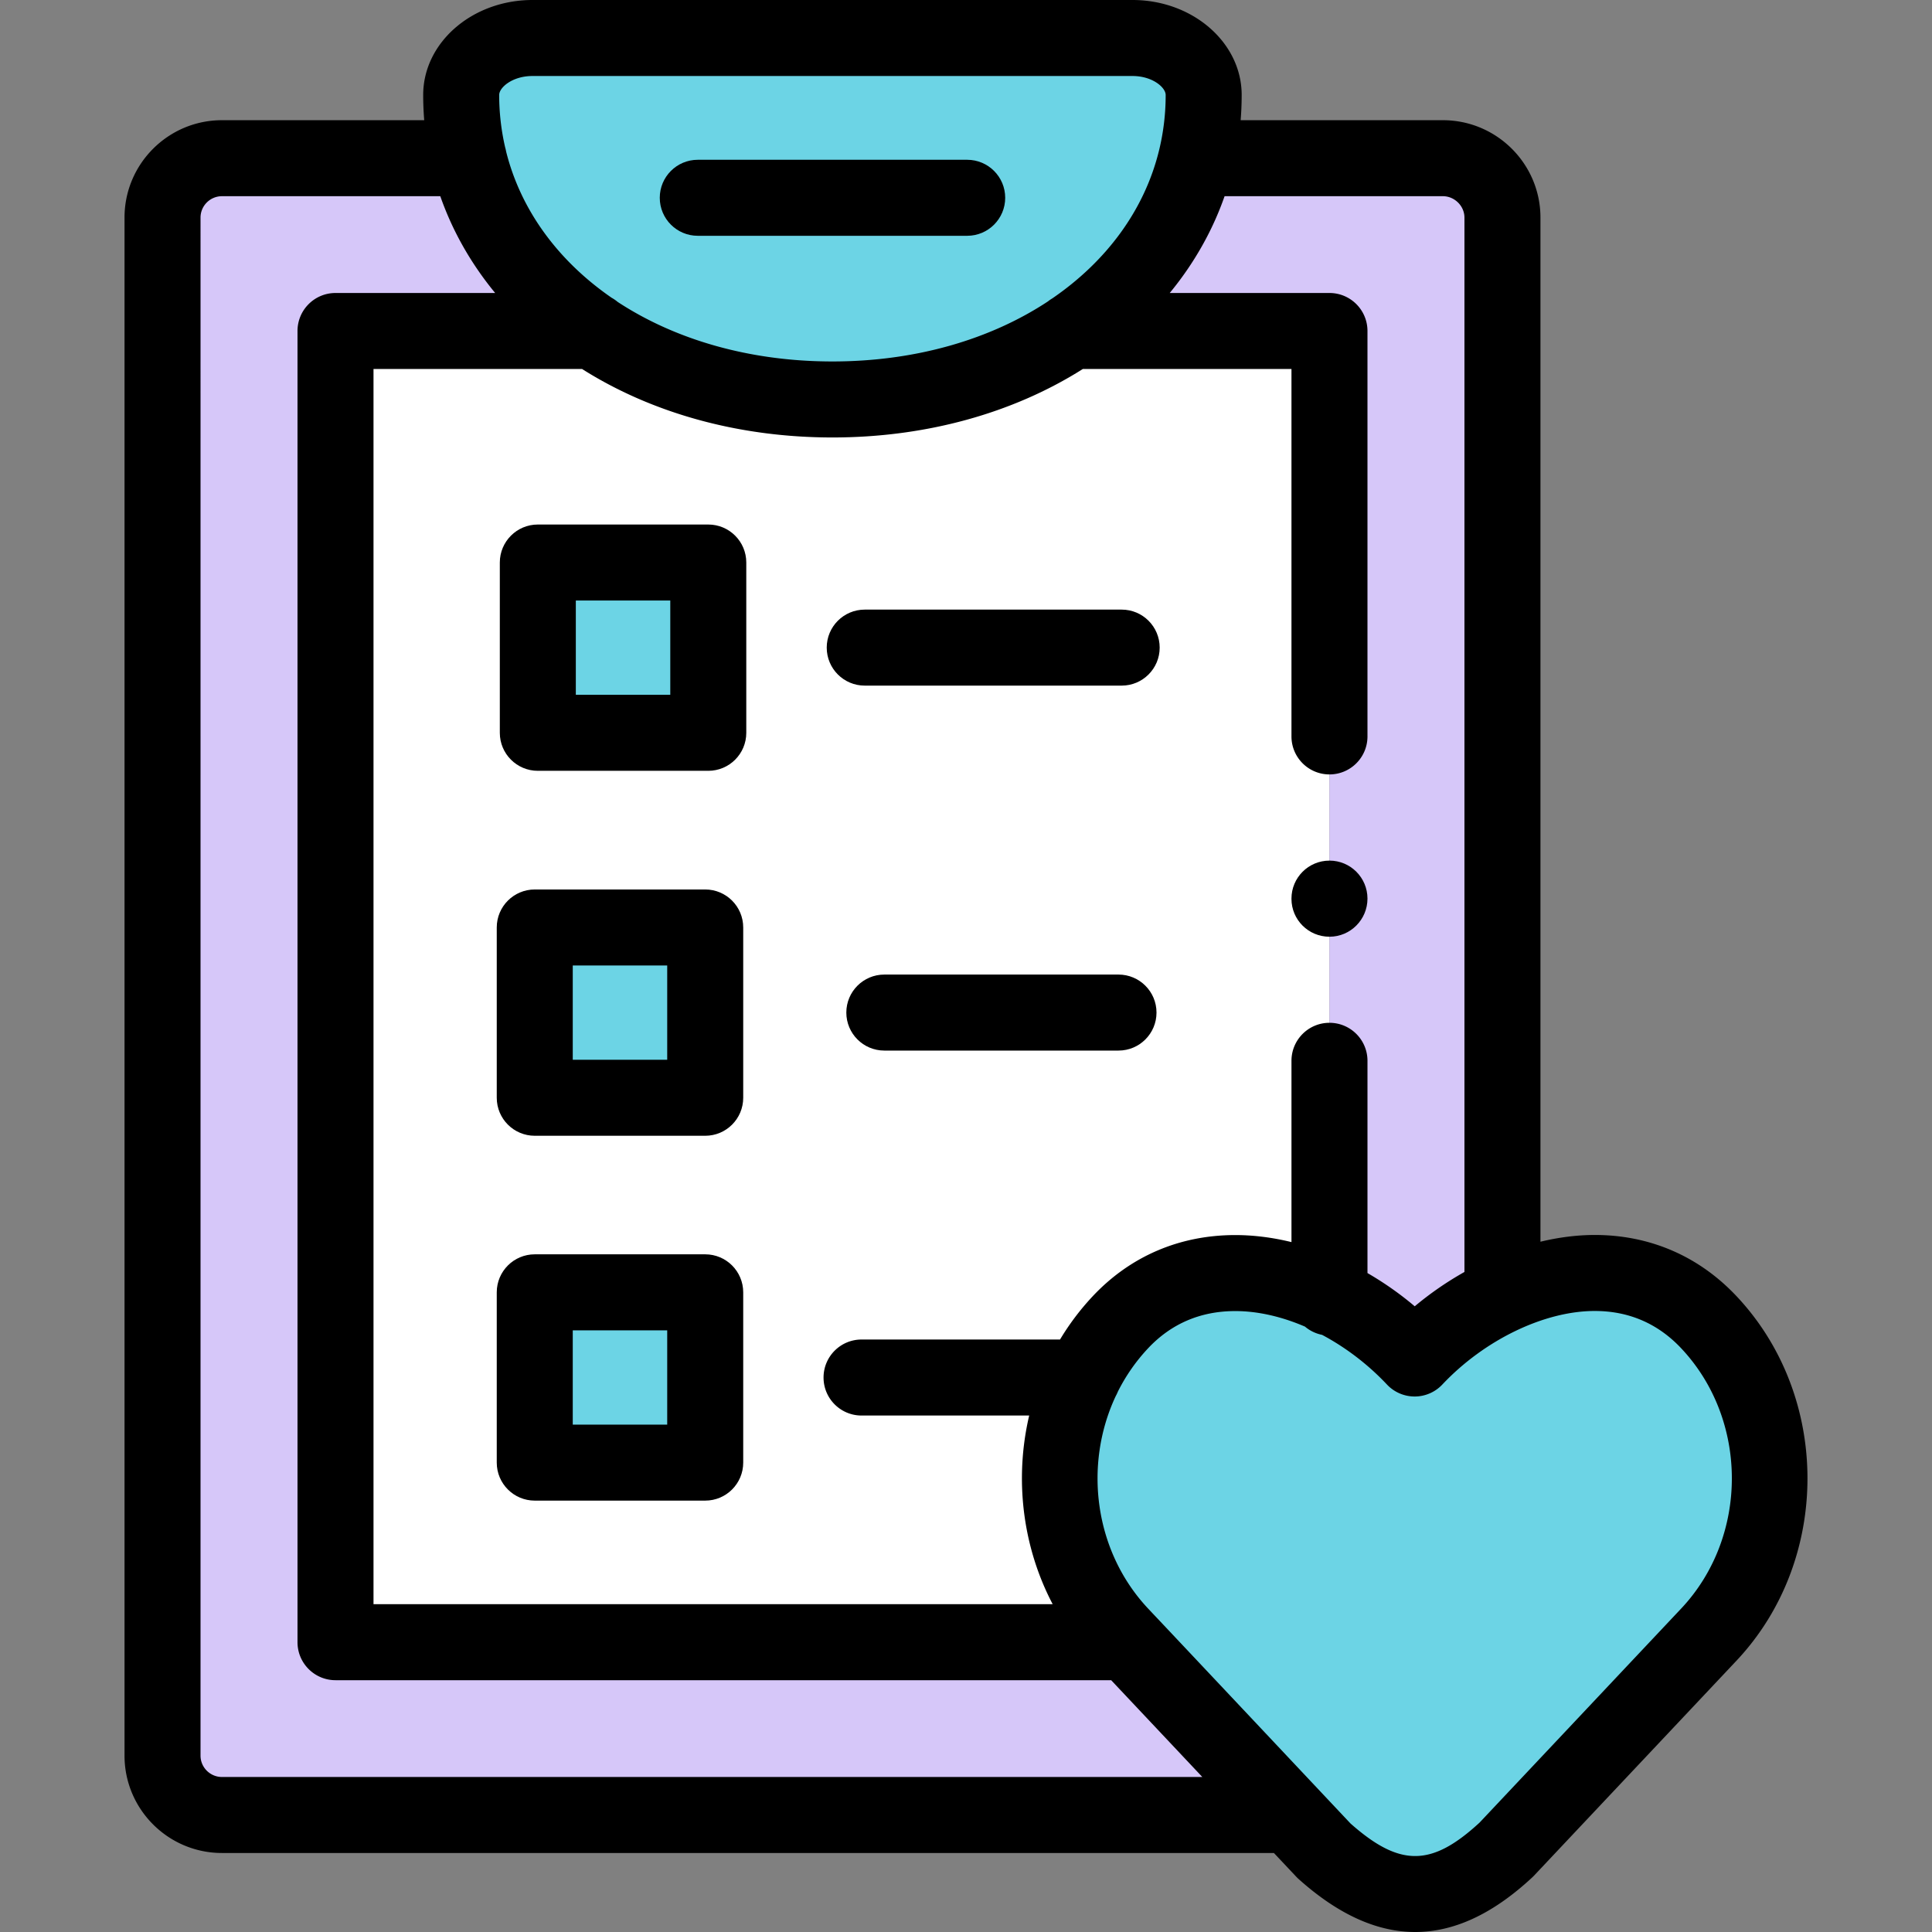 <svg xmlns="http://www.w3.org/2000/svg" viewBox="0 0 512 512">
  <rect x="0" y="0" width="512" height="512" fill="#808080" stroke="none"/>
  <g xmlns="http://www.w3.org/2000/svg" fill-rule="evenodd" clip-rule="evenodd">
    <path fill="#fff" d="M188.369 149.075v45.794h-45.812v-45.794zM88.912 87.717v347.481h263.411V87.717h-68.297c-16.77 11.361-38.617 18.144-63.423 18.144s-46.653-6.782-63.394-18.144zm52.804 257.575h45.812v45.794h-45.812zm0-98.108h45.812v45.794h-45.812z" />
    <path fill="#d6c7f9" d="M43.071 57.662v407.592c0 8.666 7.079 15.738 15.754 15.738h323.556c8.675 0 15.783-7.072 15.783-15.738V57.662c0-8.637-7.108-15.738-15.783-15.738h-65.367c-4.468 18.375-16.16 34.374-32.988 45.794h68.297v347.481H88.912V87.717h68.297c-16.828-11.419-28.549-27.418-32.988-45.794H58.825c-8.675.001-15.754 7.073-15.754 15.739z" />
    <path fill="#6cd4e5" d="M124.221 41.924c4.439 18.375 16.16 34.374 32.988 45.794 16.741 11.361 38.588 18.144 63.394 18.144s46.653-6.782 63.423-18.144c16.828-11.419 28.52-27.418 32.988-45.794 1.306-5.391 1.973-10.985 1.973-16.752 0-8.289-8.501-15.1-18.859-15.1H141.107c-10.387 0-18.888 6.811-18.888 15.1 0 5.767.696 11.361 2.002 16.752zM142.557 149.075h45.812v45.794h-45.812zM141.716 247.184h45.812v45.794h-45.812zM141.716 345.292h45.812v45.794h-45.812z" />
    <path fill="#6cd4e5" d="M350.872 490.469c17.205 15.361 31.479 15.361 48.336-.319l53.645-56.952c21.441-22.781 21.441-60.053 0-82.805-6.093-6.492-13.172-10.289-20.628-11.999-19.99-4.521-42.765 6.173-57.33 21.622-15.435-16.376-37.92-25.969-57.33-21.564-7.543 1.71-14.623 5.565-20.628 11.941-10.706 11.39-16.073 26.375-16.073 41.388s5.367 30.027 16.073 41.417l20.541 21.795z" />
  </g>
  <path xmlns="http://www.w3.org/2000/svg" d="M352.323 228.07c-5.562 0-10.071 4.509-10.071 10.071v.058c0 5.562 4.509 10.042 10.071 10.042s10.071-4.538 10.071-10.101-4.509-10.07-10.071-10.07zM184.917 62.487h71.401c5.562 0 10.071-4.509 10.071-10.071s-4.509-10.071-10.071-10.071h-71.401c-5.562 0-10.071 4.509-10.071 10.071s4.509 10.071 10.071 10.071z" />
  <path xmlns="http://www.w3.org/2000/svg" d="M460.186 343.49c-9.98-10.601-22.965-16.206-37.55-16.209h-.012c-4.706 0-9.544.626-14.389 1.788V57.662c0-14.231-11.598-25.809-25.854-25.809h-53.597a82.72 82.72 0 00.273-6.681C329.057 11.292 316.08 0 300.128 0H141.107c-15.968 0-28.958 11.292-28.958 25.172 0 2.244.094 4.471.273 6.681H58.825C44.585 31.853 33 43.43 33 57.662v407.592c0 14.231 11.585 25.809 25.825 25.809h278.773l5.944 6.311c.197.209.403.411.617.602 10.454 9.35 20.702 14.024 30.893 14.024 10.35 0 20.642-4.825 31.015-14.475.162-.151.319-.308.472-.469l53.648-56.955c25.085-26.653 25.083-69.994-.001-96.611zM324.527 51.995h57.855c3.097 0 5.712 2.595 5.712 5.667v279.422a87.018 87.018 0 00-13.175 9.097 86.35 86.35 0 00-12.523-8.805v-56.252c0-5.562-4.509-10.071-10.071-10.071s-10.071 4.509-10.071 10.071v48.045c-4.979-1.217-9.981-1.862-14.893-1.862-14.736 0-27.792 5.596-37.756 16.184a67.627 67.627 0 00-8.687 11.497H228.32c-5.562 0-10.071 4.509-10.071 10.071s4.509 10.071 10.071 10.071h44.426c-3.92 16.688-1.839 34.649 6.224 49.997H98.983V97.789h55.277c18.584 11.758 41.656 18.144 66.343 18.144 24.696 0 47.772-6.386 66.355-18.144h55.294v97.37c0 5.562 4.509 10.071 10.071 10.071s10.071-4.509 10.071-10.071V87.717c0-5.562-4.509-10.071-10.071-10.071H309.99c6.429-7.81 11.32-16.451 14.537-25.651zm-183.42-31.852h159.021c5.282 0 8.787 3.027 8.787 5.029 0 4.998-.588 9.842-1.709 14.496-.019.082-.044.162-.061.245-3.873 15.786-13.937 29.337-28.246 39.148-.414.246-.812.515-1.185.816C262.53 89.9 242.769 95.79 220.603 95.79c-22.073 0-41.764-5.837-56.922-15.784a10.07 10.07 0 00-1.595-1.097c-14.119-9.748-24.064-23.154-27.96-38.755a9.927 9.927 0 00-.262-1.124 61.778 61.778 0 01-1.574-13.857c0-2.003 3.517-5.03 8.817-5.03zM58.825 470.921c-3.134 0-5.683-2.542-5.683-5.667V57.662c0-3.124 2.549-5.667 5.683-5.667h57.857c3.218 9.2 8.111 17.84 14.542 25.651H88.912c-5.562 0-10.071 4.509-10.071 10.071v347.481c0 5.562 4.509 10.071 10.071 10.071h205.559l24.158 25.651H58.825zm386.698-44.629l-53.41 56.703c-12.742 11.758-21.137 11.823-34.214.246 0 0-51.811-55.046-52.105-55.327l-1.52-1.614c-14.309-15.225-17.164-38.066-8.589-56.33.207-.369.39-.753.549-1.149a48.517 48.517 0 018.036-11.527c6.149-6.534 13.917-9.846 23.089-9.846 5.958 0 12.287 1.458 18.472 4.116a10.038 10.038 0 004.53 2.184c6.198 3.296 12.115 7.767 17.2 13.17a10.075 10.075 0 007.331 3.169h.003c2.775 0 5.427-1.145 7.33-3.164 11.162-11.847 27.018-19.5 40.399-19.5h.007c9.022.002 16.724 3.324 22.894 9.878 17.913 19.008 17.911 49.959-.002 68.991z" />
  <path xmlns="http://www.w3.org/2000/svg" d="M187.702 139.004h-45.174c-5.562 0-10.071 4.509-10.071 10.071v45.127c0 5.562 4.509 10.071 10.071 10.071h45.174c5.562 0 10.071-4.509 10.071-10.071v-45.127c0-5.562-4.509-10.071-10.071-10.071zm-10.071 45.127h-25.032v-24.984h25.032zM297.256 161.553h-68.094c-5.562 0-10.071 4.509-10.071 10.071s4.509 10.071 10.071 10.071h68.094c5.562 0 10.071-4.509 10.071-10.071s-4.509-10.071-10.071-10.071zM186.889 235.721h-45.173c-5.562 0-10.071 4.509-10.071 10.071v45.127c0 5.562 4.509 10.071 10.071 10.071h45.173c5.562 0 10.071-4.509 10.071-10.071v-45.127c0-5.562-4.509-10.071-10.071-10.071zm-10.071 45.127h-25.031v-24.985h25.031zM296.415 258.27h-62.059c-5.562 0-10.071 4.509-10.071 10.071s4.509 10.071 10.071 10.071h62.059c5.562 0 10.071-4.509 10.071-10.071s-4.51-10.071-10.071-10.071zM186.889 332.409h-45.173c-5.562 0-10.071 4.509-10.071 10.071v45.127c0 5.562 4.509 10.071 10.071 10.071h45.173c5.562 0 10.071-4.509 10.071-10.071V342.48c0-5.562-4.509-10.071-10.071-10.071zm-10.071 45.127h-25.031v-24.985h25.031z" />
</svg>

